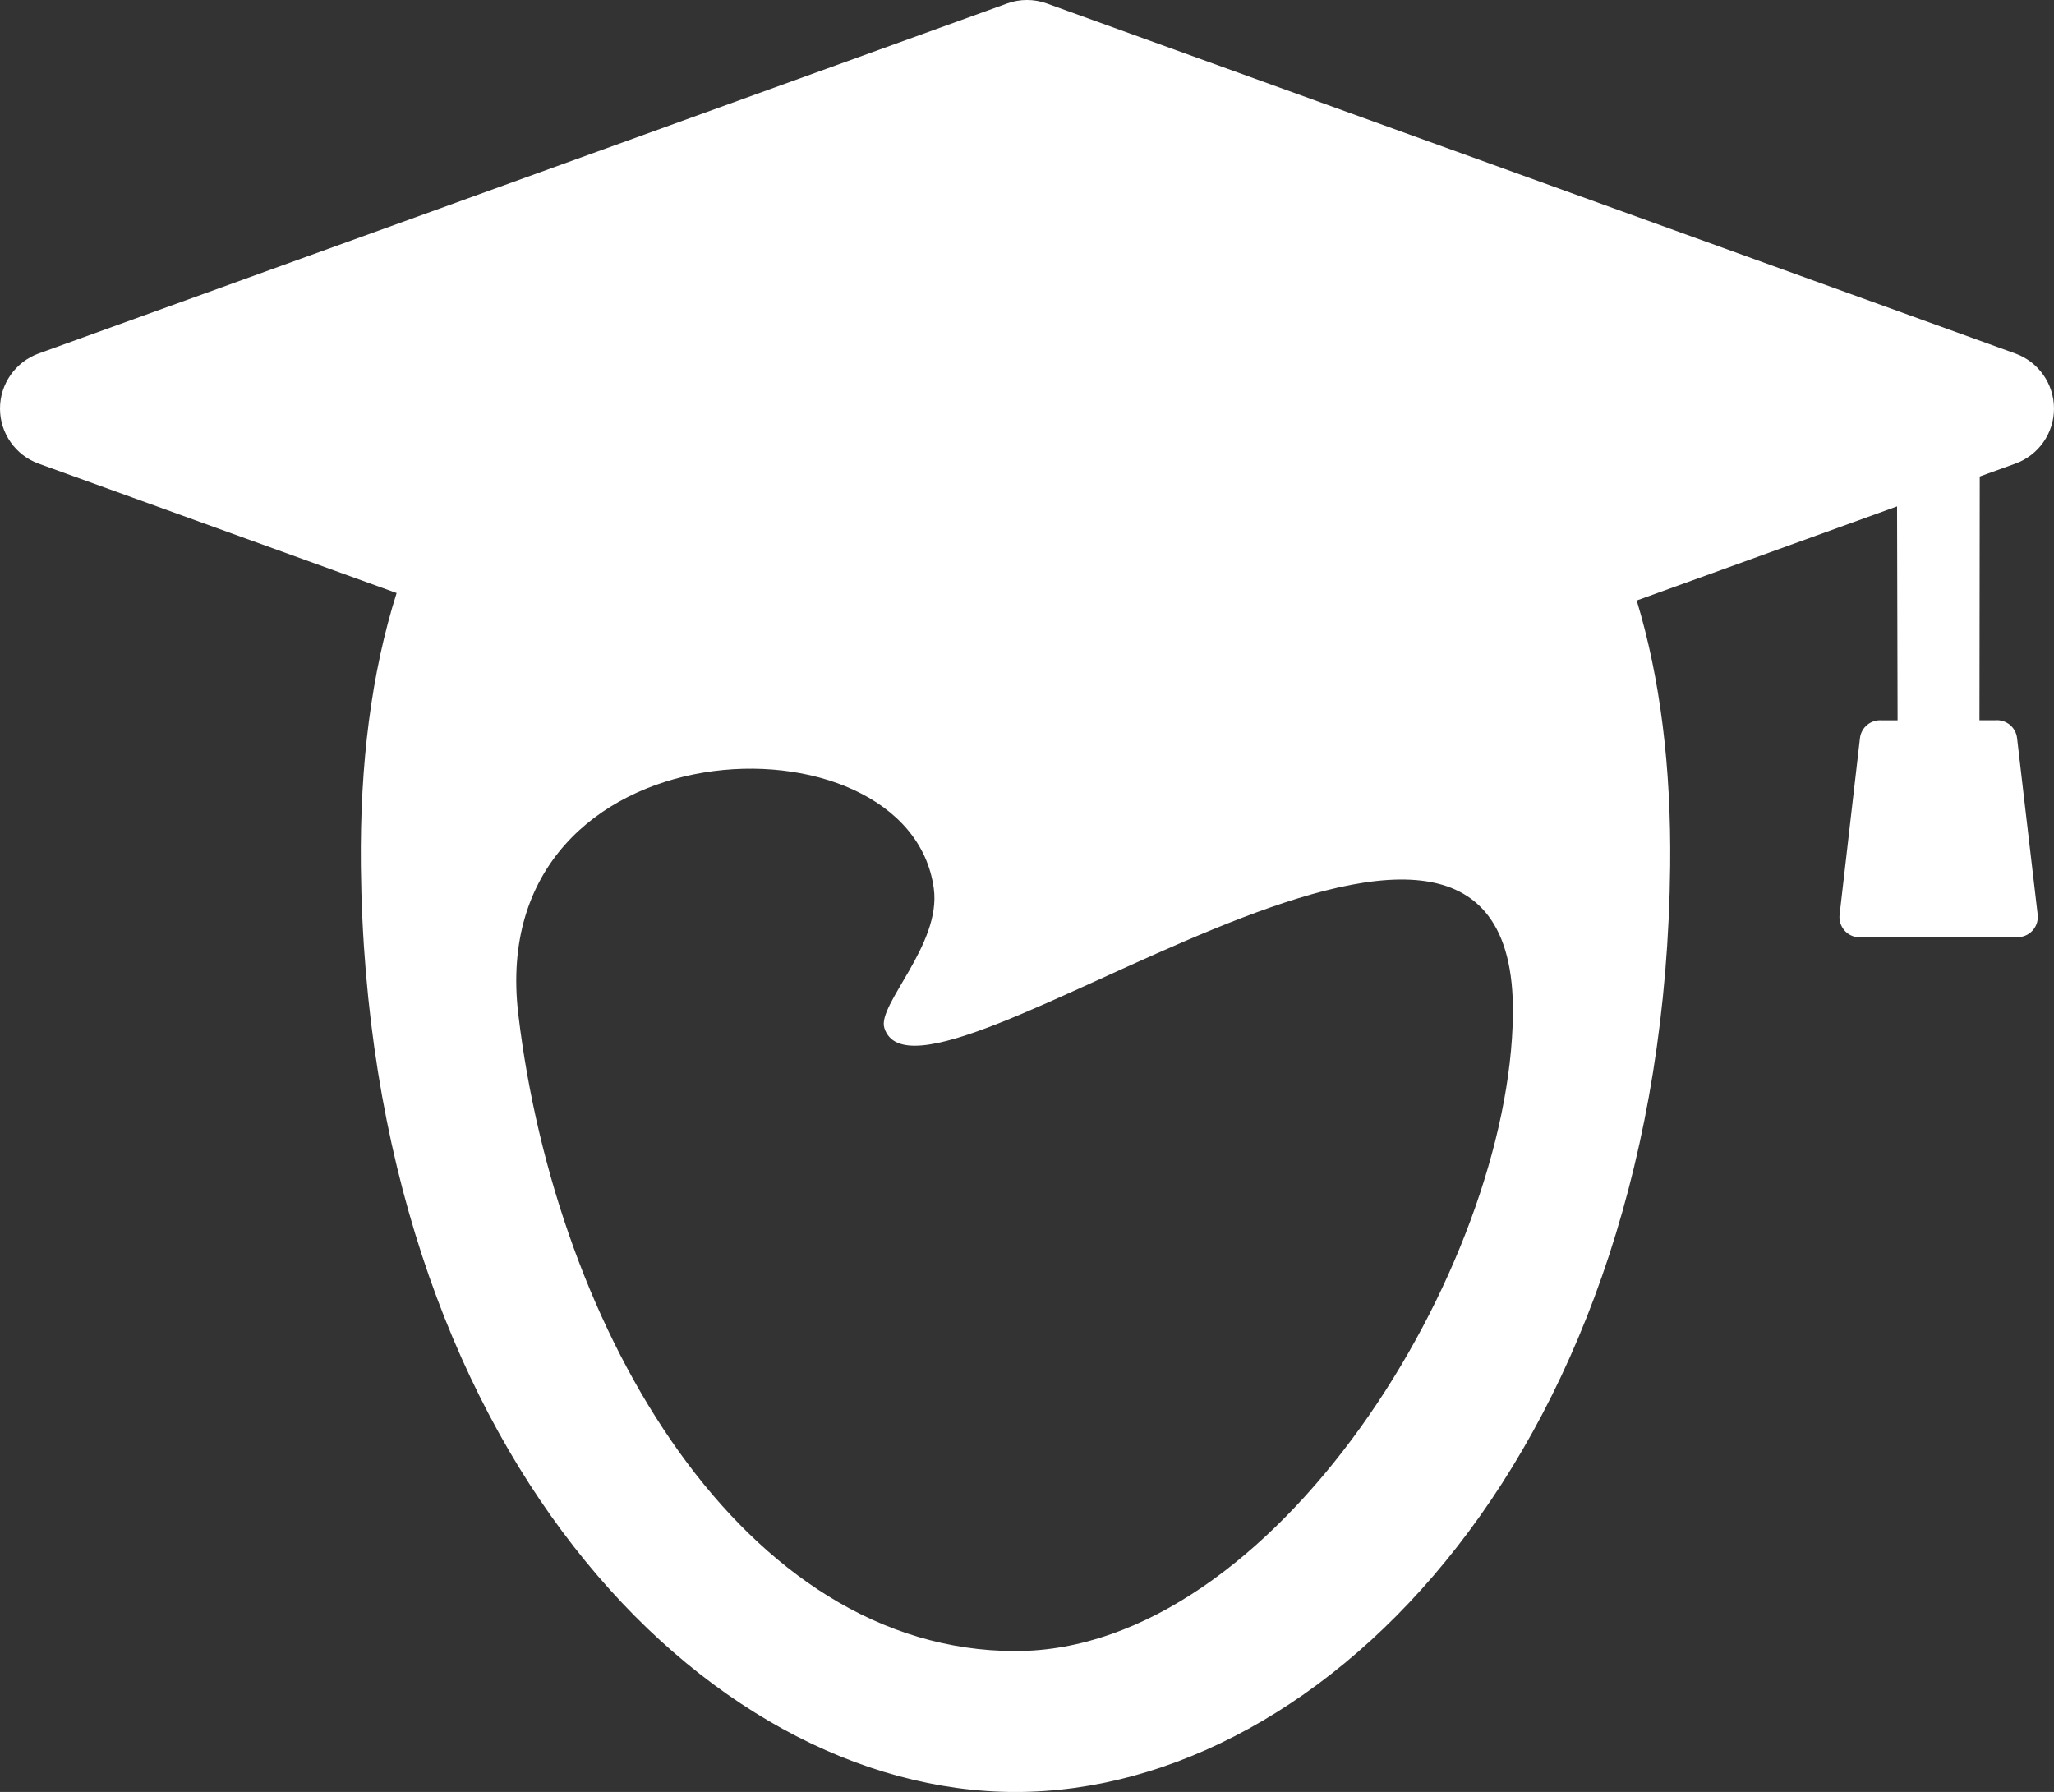 <?xml version="1.0" encoding="UTF-8"?><svg id="Layer_1" xmlns="http://www.w3.org/2000/svg" viewBox="0 0 501 437.06"><rect x="0" y="0" width="501" height="437.06" fill="#333333" stroke="none"/><defs><style>.cls-1{fill:#fff;stroke-width:0px;}</style></defs><path class="cls-1" d="M492.59,228.56c1.33-.14,2.53-.78,3.36-1.81.84-1.03,1.21-2.36,1.07-3.67-.99-8.46-1.99-16.91-2.97-25.37l-2.06-17.71c-.31-2.64-2.68-4.57-5.34-4.33h-3.83s.07-59.45.07-59.45l2-.73,6.68-2.41c5.66-2.05,9.43-7.41,9.43-13.43s-3.77-11.38-9.43-13.43L255.35.85c-3.14-1.14-6.58-1.14-9.71,0L9.42,86.22c-5.66,2.05-9.42,7.42-9.42,13.43s3.77,11.38,9.42,13.43l87.32,31.56c-6.16,19.46-8.97,41.74-8.72,66.55,1.54,141.5,83.68,225.88,159.68,225.88s158.15-84.38,159.68-225.88c.25-24.04-2.4-45.7-8.16-64.73l63.5-22.95.13,52.18h-3.84c-2.66-.23-5.03,1.68-5.34,4.35l-4.97,43.09c-.15,1.31.24,2.62,1.07,3.66.83,1.03,2.04,1.69,3.36,1.8M247.72,402.7c-66.31,0-112.07-77.68-121.3-155.33-8.53-71.81,95.32-75.16,101.35-30.65,1.86,13.68-13.85,28.34-12.07,33.99,8.79,27.9,154.31-91.06,153.32-3.38-.7,61.9-58.12,155.37-121.3,155.37Z"/></svg>